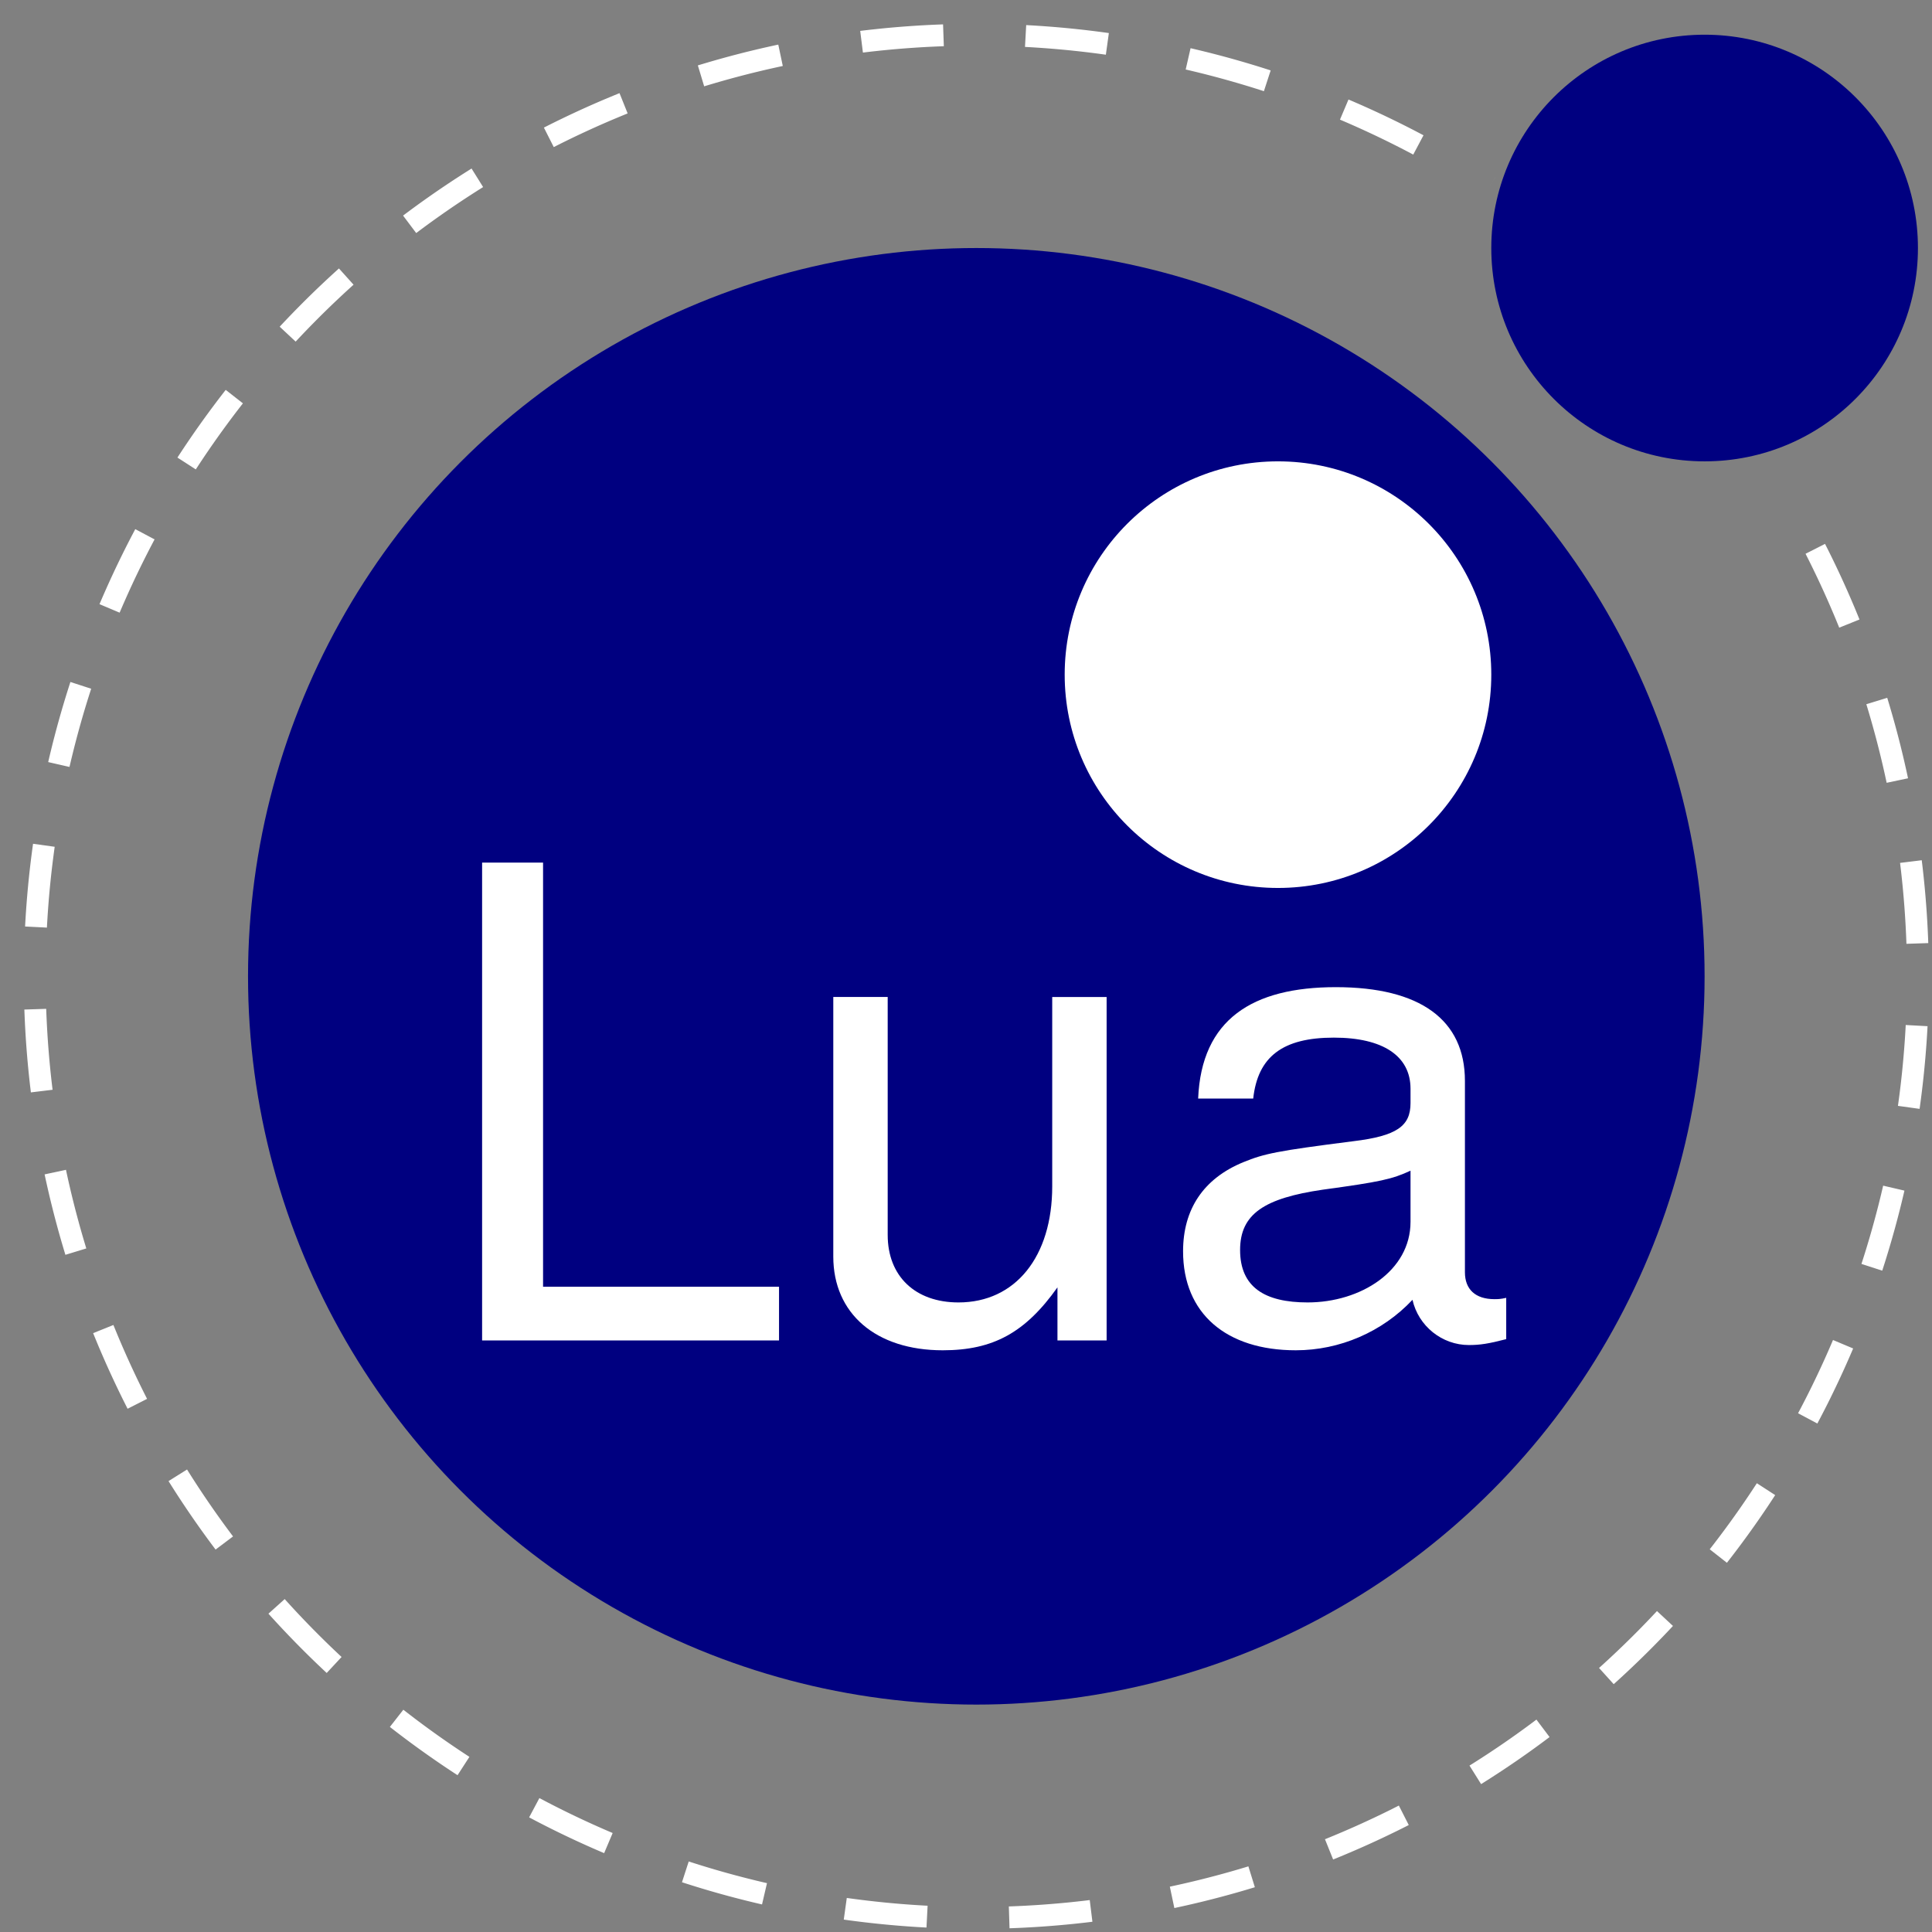 <?xml version="1.0"?>
<svg width="937" height="937" xmlns="http://www.w3.org/2000/svg" xmlns:svg="http://www.w3.org/2000/svg">
 <rect width="100%" height="100%" fill="#808080" stroke="none"/>
 <title>Lua programming language logo</title>
 <g class="layer">
  <title>Layer 1</title>
  <path d="m880.4,266.18a456.67,456.67 0 1 1 -158.18,-175.67" fill="none" id="svg_1" stroke="#ffffff" stroke-dasharray="39.852" stroke-width="10.597"/>
  <circle cx="473.5" cy="473.5" fill="#000080" id="svg_2" r="353.21"/>
  <circle cx="619.81" cy="327.2" fill="#fff" id="svg_3" r="103.45"/>
  <circle cx="826.72" cy="120.29" fill="#000080" id="svg_4" r="103.46"/>
  <g fill="#fff" id="svg_5">
   <path d="m377.82,650.11l0,-26.067l-114.44,0l0,-205.68l-29.564,0l0,231.75l144.01,0" id="svg_6"/>
   <path d="m536.7,650.11l0,-166.58l-26.385,0l0,91.872c0,34.015 -17.802,56.267 -45.459,56.267c-20.981,0 -34.333,-12.716 -34.333,-32.743l0,-115.4l-26.385,0l0,125.89c0,27.657 20.663,45.459 53.089,45.459c24.478,0 40.055,-8.583 55.632,-30.518l0,25.75l23.842,0" id="svg_7"/>
   <path d="m730.5,649.47l0,-20.027c-2.861,0.636 -4.133,0.636 -5.722,0.636c-9.219,0 -14.305,-4.768 -14.305,-13.034l0,-92.825c0,-29.564 -21.617,-45.459 -62.625,-45.459c-40.373,0 -65.169,15.577 -66.758,54.042l26.703,0c2.225,-20.345 14.305,-29.564 39.101,-29.564c23.842,0 37.194,8.901 37.194,24.796l0,6.994c0,11.126 -6.676,15.895 -27.657,18.438c-37.512,4.768 -43.234,6.04 -53.406,10.173c-19.392,7.947 -29.246,22.888 -29.246,43.234c0,30.2 20.981,48.002 54.678,48.002c21.299,0 41.962,-8.901 56.585,-24.478c2.861,12.716 14.305,21.935 27.339,21.935c5.404,0 9.537,-0.636 18.12,-2.861m-46.413,-56.903c0,23.842 -24.16,39.101 -49.91,39.101c-20.663,0 -32.743,-7.312 -32.743,-25.432c0,-17.484 11.762,-25.114 40.055,-29.246c27.975,-3.815 33.697,-5.086 42.598,-9.219l0,24.796" id="svg_8"/>
  </g>
 </g>
</svg>